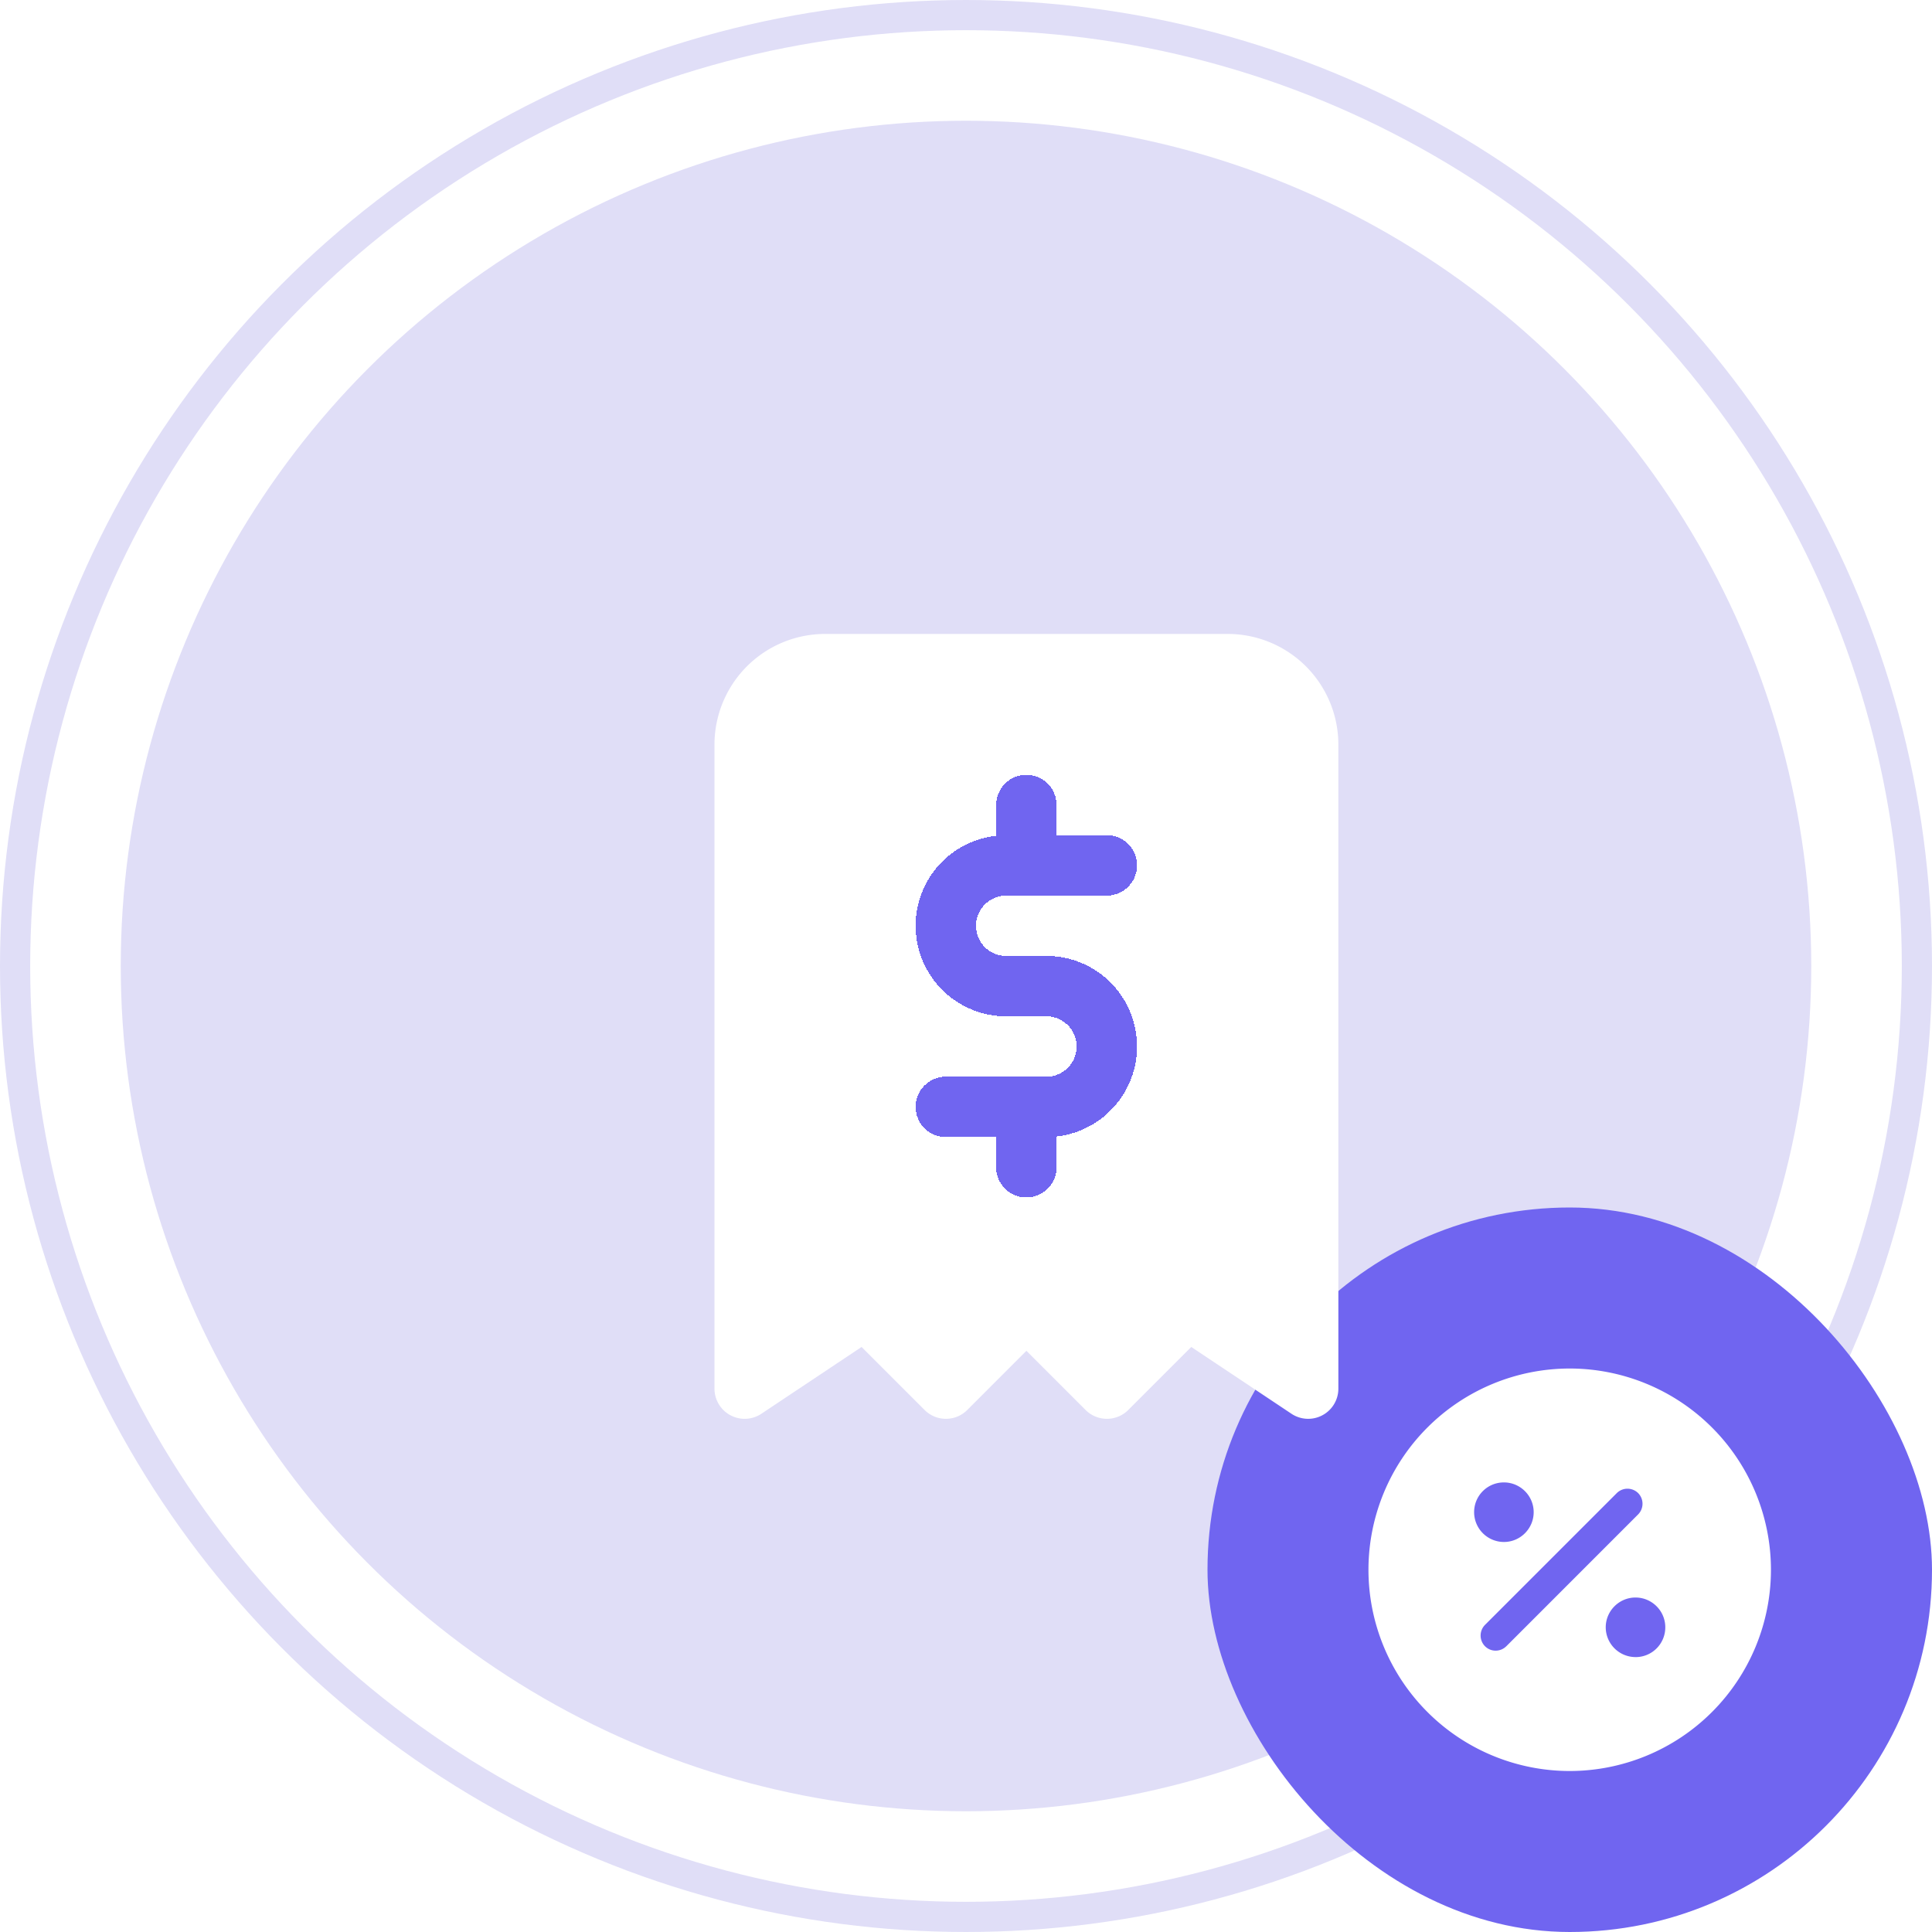 <svg xmlns="http://www.w3.org/2000/svg" width="64" height="64" fill="none"><circle cx="32" cy="32" r="31.5" fill="#fff" stroke="#E0DEF7"/><circle cx="32" cy="32" r="28" fill="#E0DEF7"/><rect width="24" height="24" x="40" y="40" fill="#7065F0" rx="12"/><path fill="#fff" d="M51.999 45.334A6.67 6.67 0 0 0 45.332 52a6.67 6.67 0 0 0 6.667 6.667A6.67 6.67 0 0 0 58.665 52 6.67 6.67 0 0 0 52 45.334Zm-2.18 3.773c.54 0 .986.44.986.986 0 .54-.44.987-.986.987a.989.989 0 0 1-.987-.986c0-.547.44-.987.987-.987Zm.08 5.426c-.1.1-.227.147-.354.147a.495.495 0 0 1-.353-.147.503.503 0 0 1 0-.706l4.367-4.367a.503.503 0 0 1 .706 0 .503.503 0 0 1 0 .707L49.9 54.533Zm4.28.36a.989.989 0 0 1-.987-.986c0-.54.44-.987.987-.987.54 0 .986.44.986.987 0 .547-.44.987-.986.987Z"/><g clip-path="url(#a)"><g filter="url(#b)"><path fill="#fff" d="M22.668 44V22.667A2.667 2.667 0 0 1 25.335 20h13.333a2.667 2.667 0 0 1 2.667 2.667V44l-4-2.667L34.668 44l-2.667-2.667L29.335 44l-2.667-2.667-4 2.667Z"/><path stroke="#fff" stroke-linecap="round" stroke-linejoin="round" stroke-width="2" d="M22.668 44V22.667A2.667 2.667 0 0 1 25.335 20h13.333a2.667 2.667 0 0 1 2.667 2.667V44l-4-2.667L34.668 44l-2.667-2.667L29.335 44l-2.667-2.667-4 2.667Z"/></g><g filter="url(#c)"><path stroke="#7065F0" stroke-linecap="round" stroke-linejoin="round" stroke-width="2" d="M34.665 26.667h-3.333a2 2 0 0 0 0 4h1.333a2 2 0 0 1 0 4h-3.333m2.667 0v2m0-12v2" shape-rendering="crispEdges"/></g></g><defs><filter id="b" width="28.668" height="34" x="19.668" y="17" color-interpolation-filters="sRGB" filterUnits="userSpaceOnUse"><feFlood flood-opacity="0" result="BackgroundImageFix"/><feColorMatrix in="SourceAlpha" result="hardAlpha" values="0 0 0 0 0 0 0 0 0 0 0 0 0 0 0 0 0 0 127 0"/><feOffset dx="2" dy="2"/><feGaussianBlur stdDeviation="2"/><feComposite in2="hardAlpha" operator="out"/><feColorMatrix values="0 0 0 0 0.439 0 0 0 0 0.396 0 0 0 0 0.941 0 0 0 0.1 0"/><feBlend in2="BackgroundImageFix" result="effect1_dropShadow_334_889"/><feBlend in="SourceGraphic" in2="effect1_dropShadow_334_889" result="shape"/></filter><filter id="c" width="15.332" height="22" x="26.332" y="21.667" color-interpolation-filters="sRGB" filterUnits="userSpaceOnUse"><feFlood flood-opacity="0" result="BackgroundImageFix"/><feColorMatrix in="SourceAlpha" result="hardAlpha" values="0 0 0 0 0 0 0 0 0 0 0 0 0 0 0 0 0 0 127 0"/><feOffset dx="2" dy="2"/><feGaussianBlur stdDeviation="2"/><feComposite in2="hardAlpha" operator="out"/><feColorMatrix values="0 0 0 0 0.439 0 0 0 0 0.396 0 0 0 0 0.941 0 0 0 0.1 0"/><feBlend in2="BackgroundImageFix" result="effect1_dropShadow_334_889"/><feBlend in="SourceGraphic" in2="effect1_dropShadow_334_889" result="shape"/></filter><clipPath id="a"><path fill="#fff" d="M16 16h32v32H16z"/></clipPath></defs></svg>